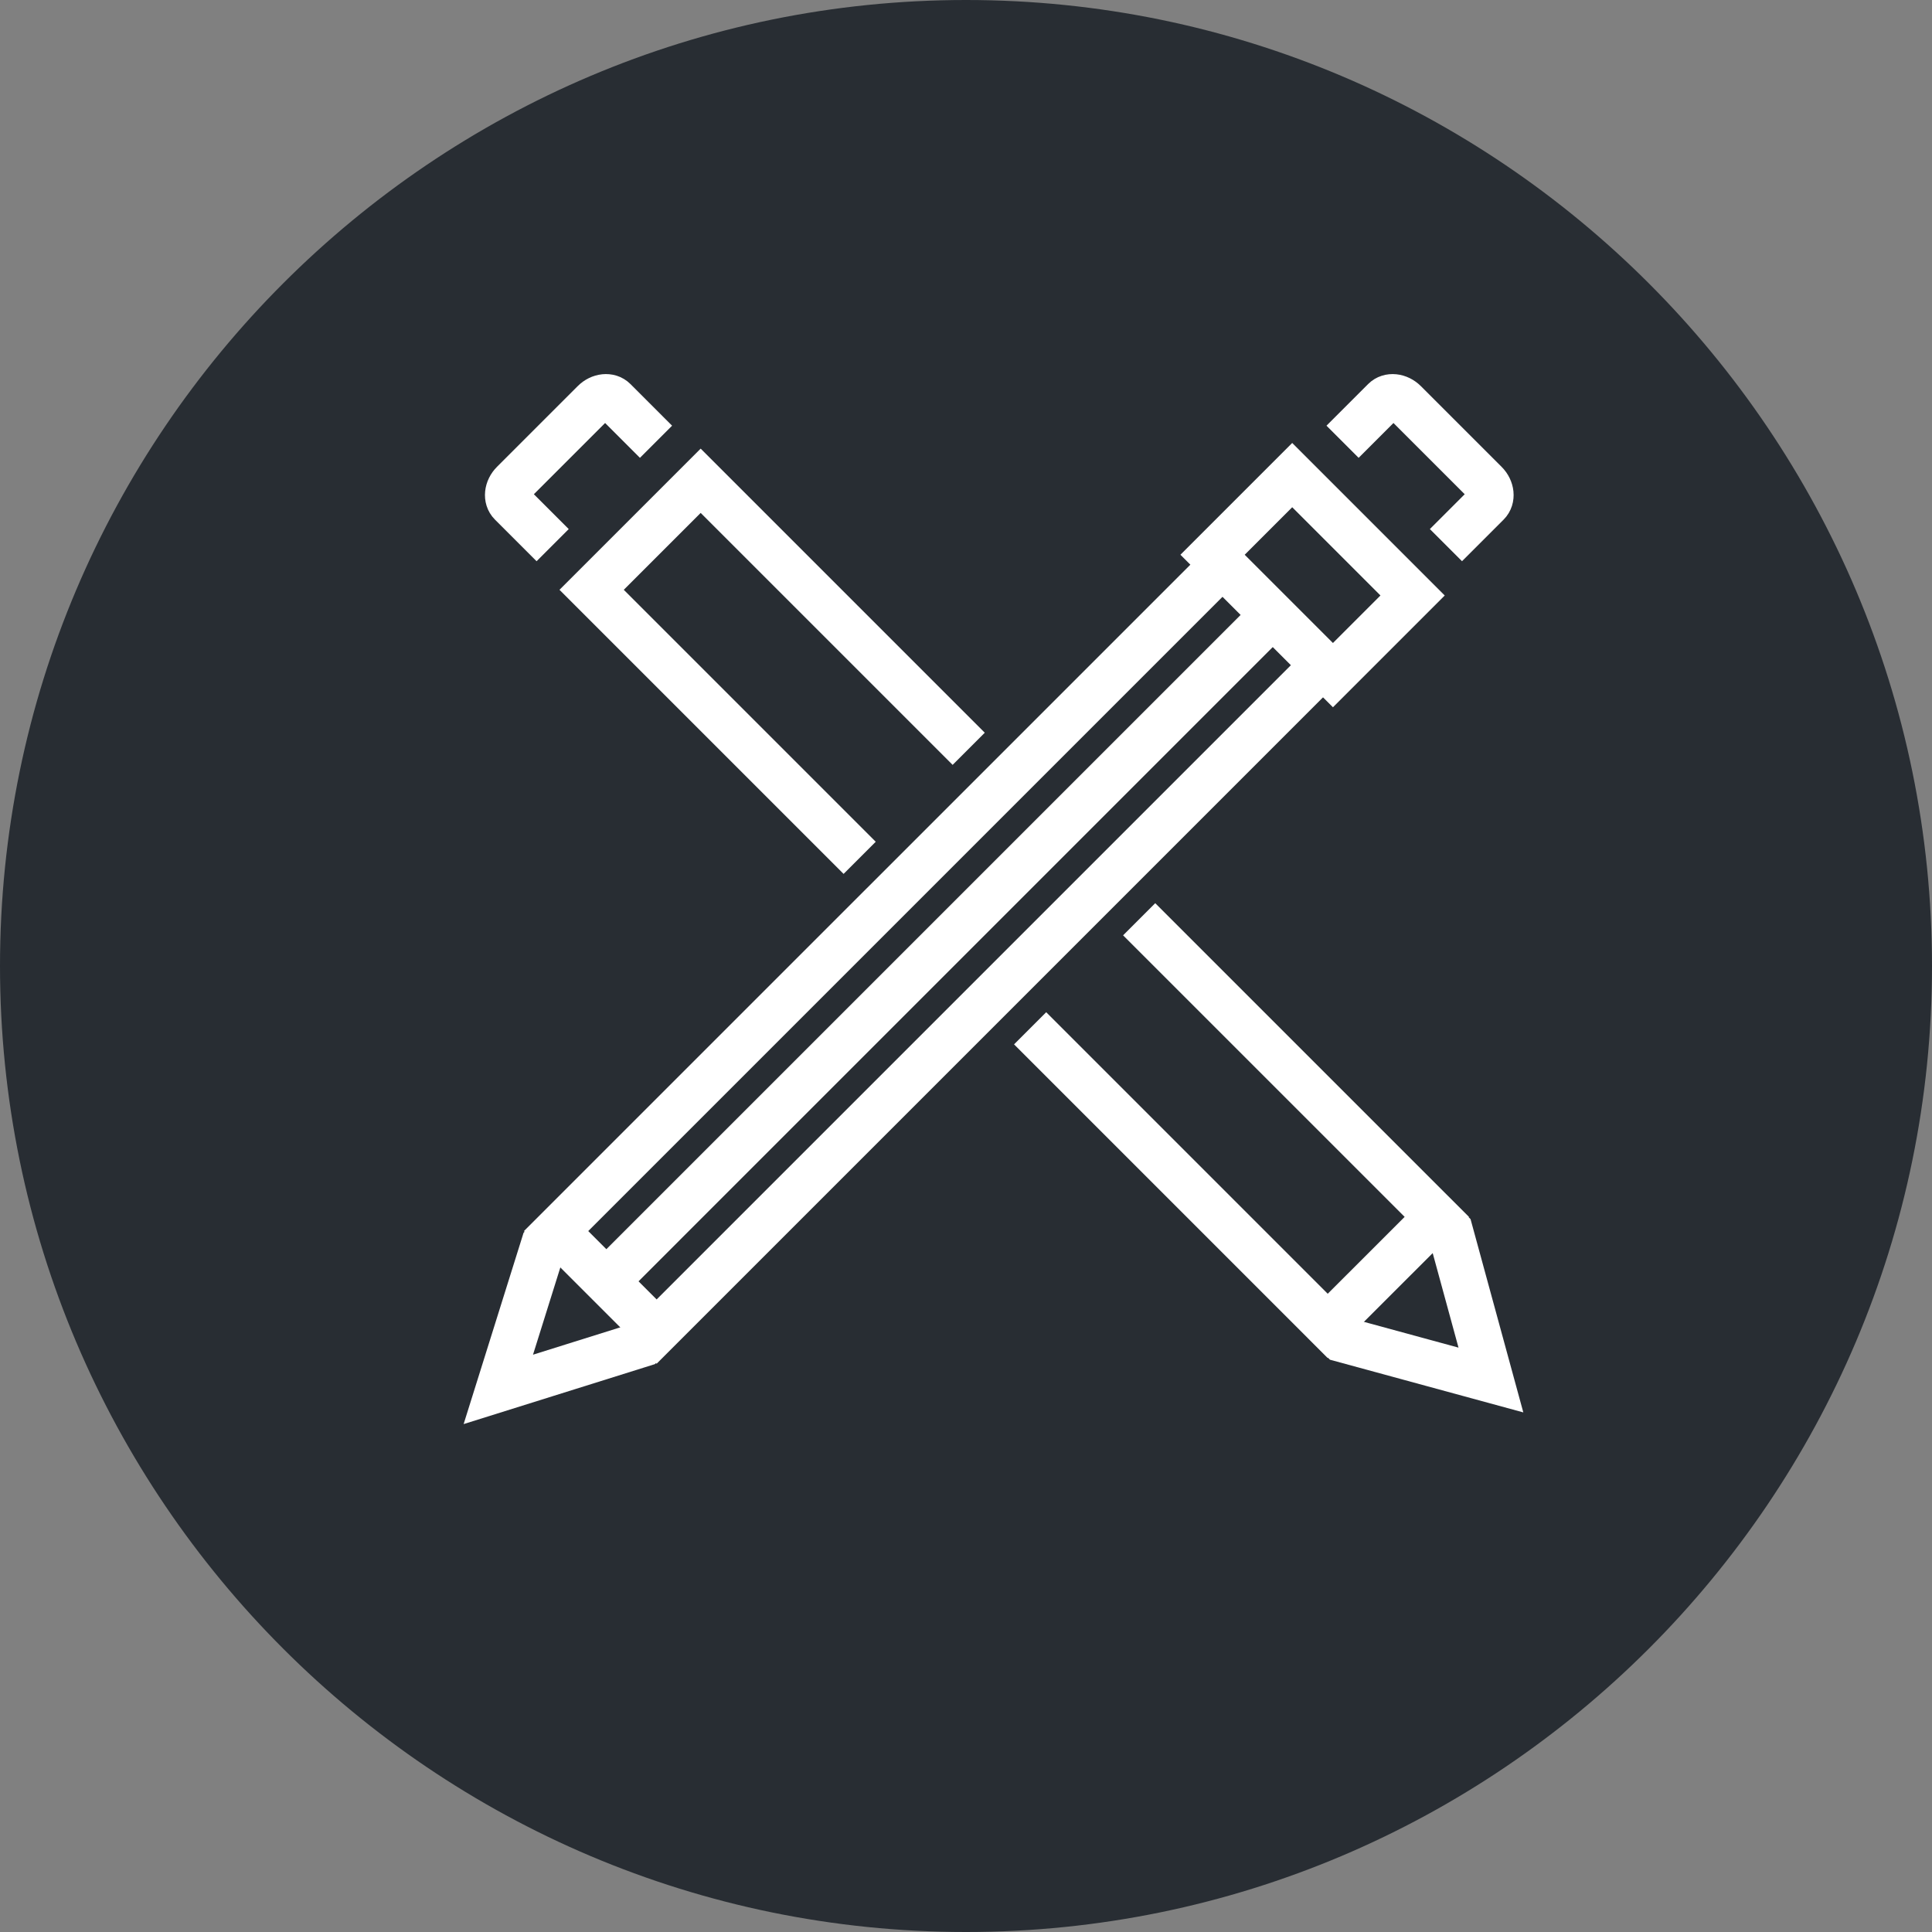 <?xml version="1.0" encoding="utf-8"?>
<!-- Generator: Adobe Illustrator 16.0.0, SVG Export Plug-In . SVG Version: 6.00 Build 0)  -->
<!DOCTYPE svg PUBLIC "-//W3C//DTD SVG 1.1//EN" "http://www.w3.org/Graphics/SVG/1.1/DTD/svg11.dtd">
<svg version="1.1" xmlns="http://www.w3.org/2000/svg" xmlns:xlink="http://www.w3.org/1999/xlink" x="0px" y="0px" width="170px"
	 height="170px" viewBox="0 0 170 170" enable-background="new 0 0 170 170" xml:space="preserve">
<rect x="0" y="0" width="170" height="170" fill="#808080" stroke="none"/>
<g id="Background">
</g>
<g id="Circle">
	<g>
		<path fill="#282D33" d="M85,170c-46.869,0-85-38.131-85-85S38.131,0,85,0s85,38.131,85,85S131.869,170,85,170z"/>
	</g>
</g>
<g id="TEXT">
</g>
<g id="Icons">
	<g>
		<g>
			<polyline fill="none" stroke="#FFFFFF" stroke-width="4" points="126.018,106.72 127.606,108.31 131.188,121.43 118.063,117.853 
				116.475,116.262 			"/>
			<polyline fill="none" stroke="#FFFFFF" stroke-width="4" points="85.237,65.888 61.653,42.304 52.059,51.898 75.643,75.482 			
				"/>
			<polyline fill="none" stroke="#FFFFFF" stroke-width="4" points="90.643,90.481 116.829,116.668 126.426,107.074 100.237,80.887 
							"/>
			<path fill="none" stroke="#FFFFFF" stroke-width="4" d="M57.724,38.872l-3.665-3.665c-0.451-0.452-1.262-0.369-1.813,0.184
				l-7.095,7.094c-0.556,0.555-0.64,1.367-0.188,1.818l3.666,3.665"/>
		</g>
		<g>
			<polyline fill="none" stroke="#FFFFFF" stroke-width="4" points="58.151,116.68 56.562,118.27 43.848,122.255 47.832,109.539 
				49.422,107.948 			"/>
			<polyline fill="none" stroke="#FFFFFF" stroke-width="4" points="108.03,49.227 48.932,108.324 57.778,117.168 116.875,58.071 
							"/>
			<line fill="none" stroke="#FFFFFF" stroke-width="4" x1="112.142" y1="53.959" x2="53.893" y2="112.209"/>
			<path fill="none" stroke="#FFFFFF" stroke-width="4" d="M127.231,47.968l3.663-3.663c0.453-0.455,0.37-1.263-0.182-1.815
				l-7.096-7.095c-0.555-0.555-1.366-0.64-1.817-0.188l-3.665,3.665"/>
			
				<rect x="110.526" y="43.129" transform="matrix(-0.707 0.707 -0.707 -0.707 232.931 4.748)" fill="none" stroke="#FFFFFF" stroke-width="4" width="9.913" height="14.983"/>
		</g>
	</g>
</g>
</svg>

